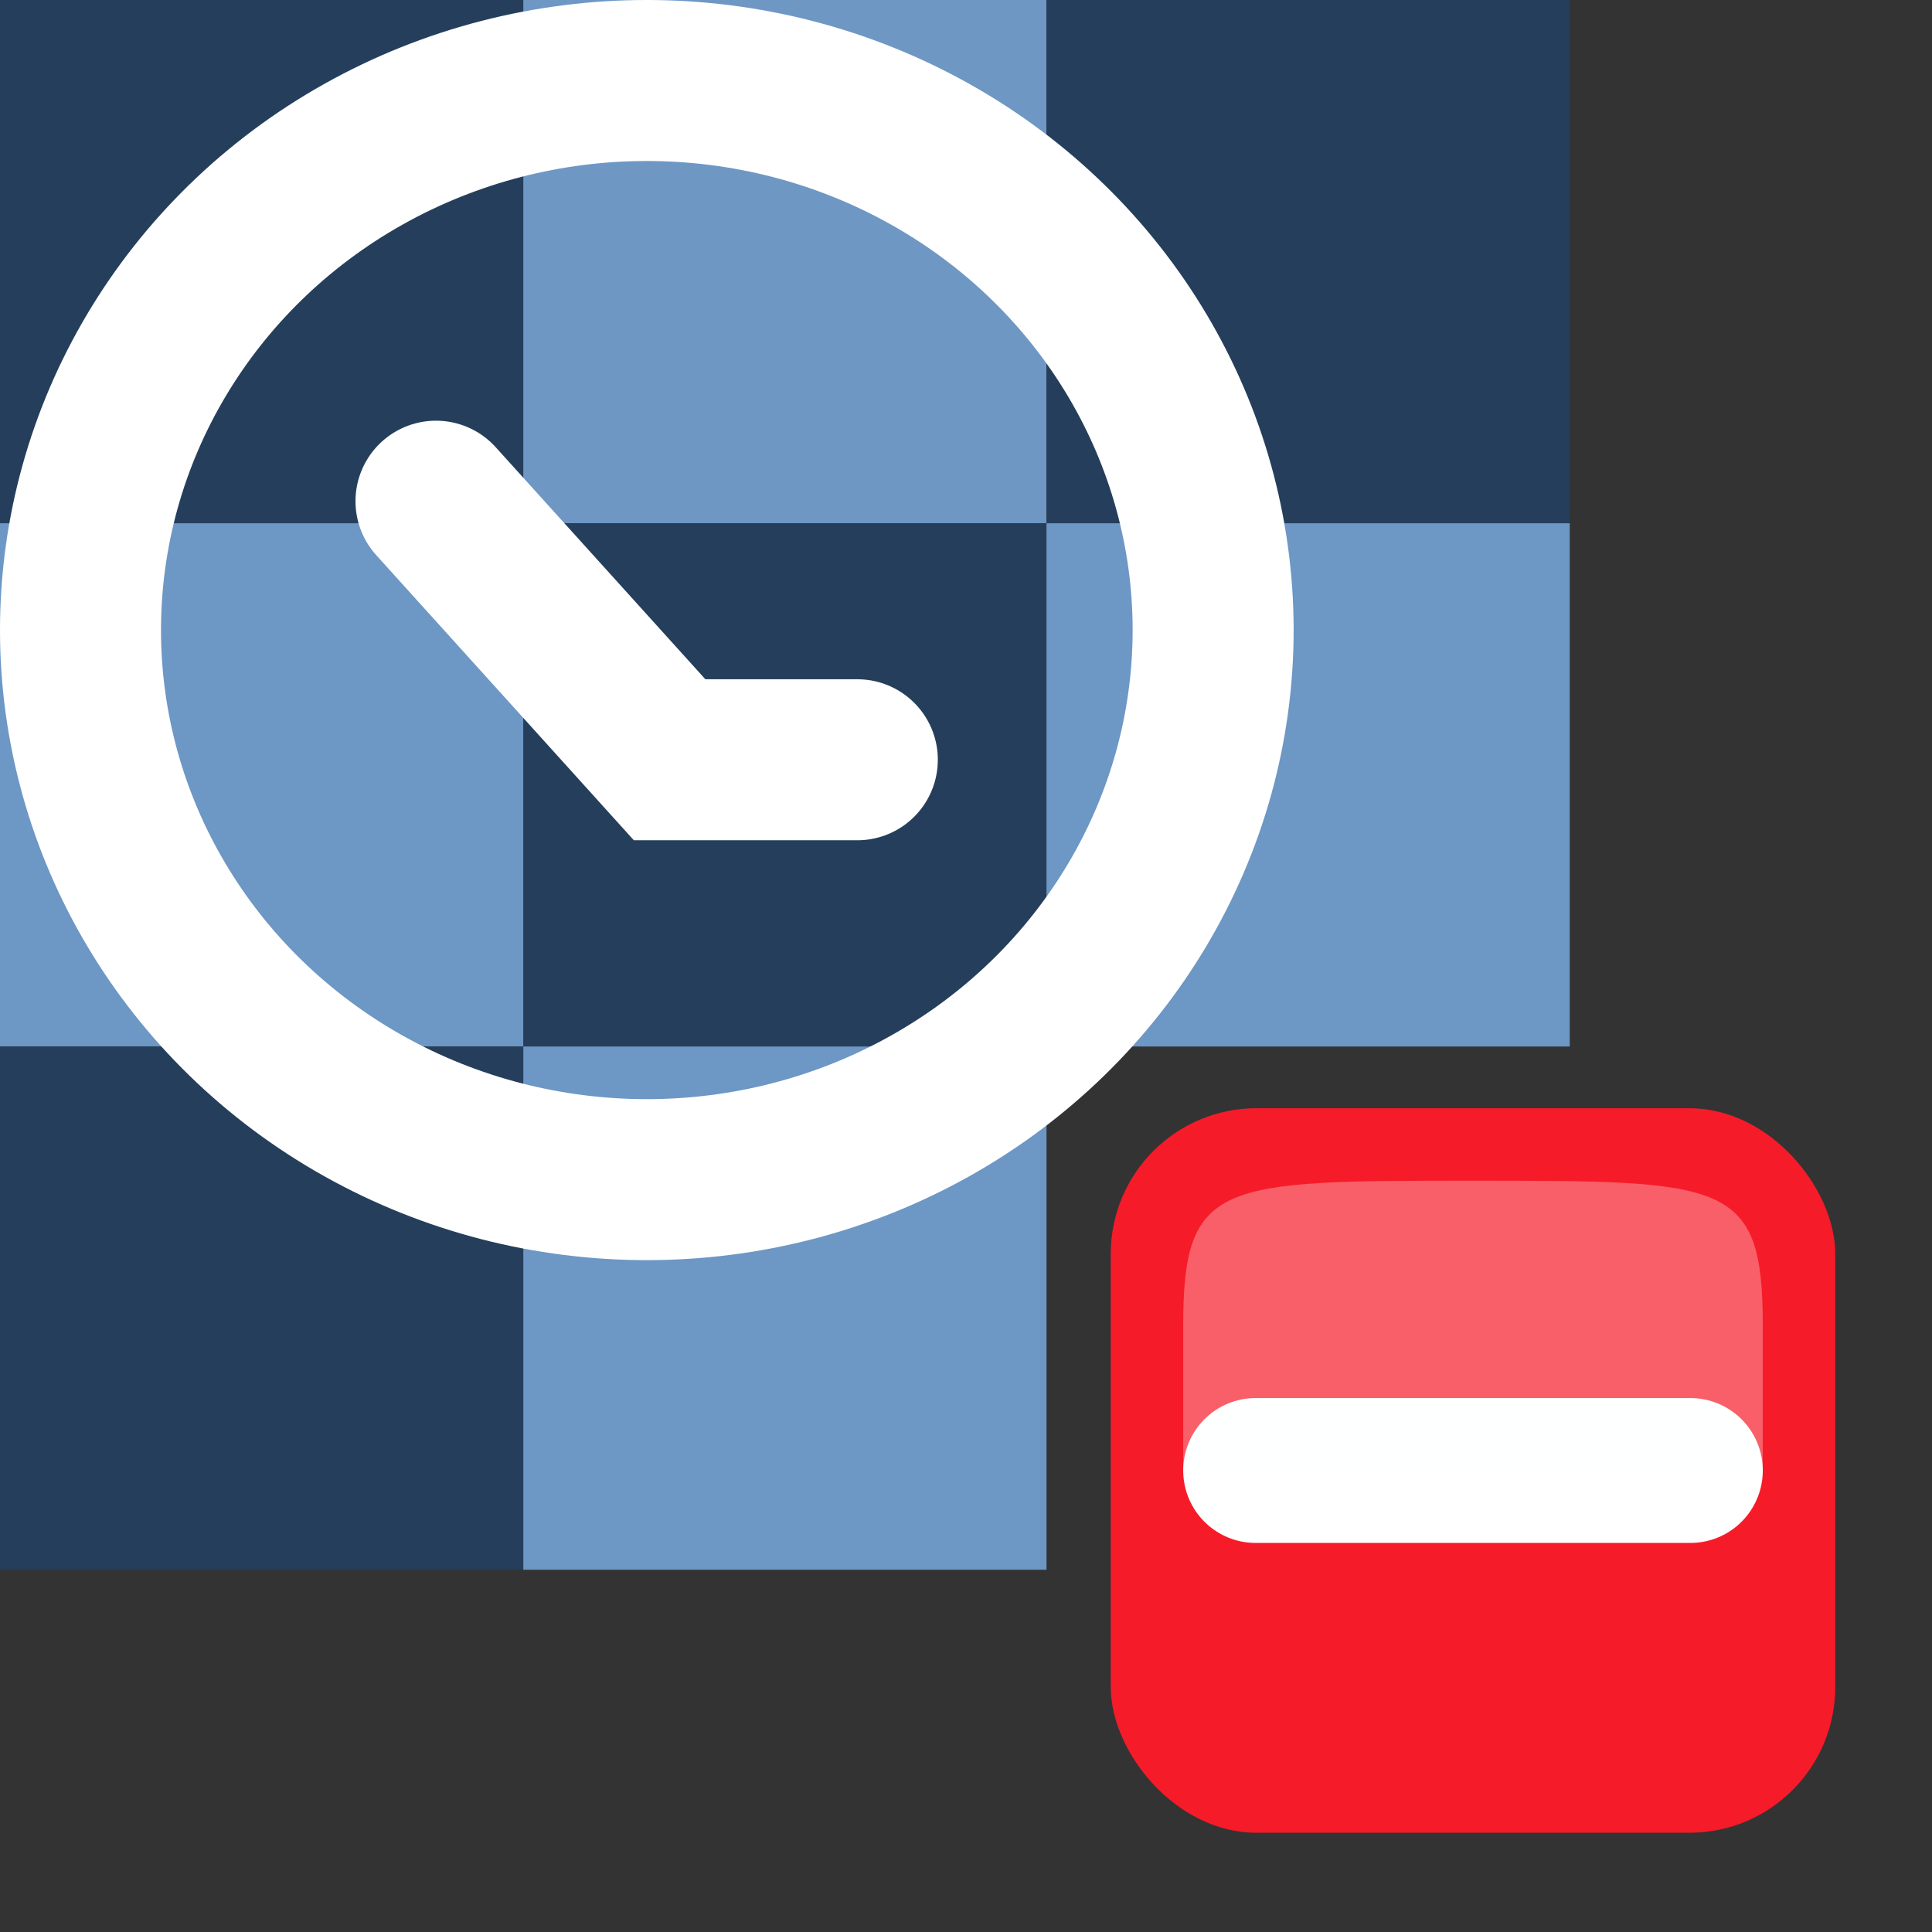 <?xml version="1.0" encoding="UTF-8" standalone="no"?>
<svg
   xmlns:dc="http://purl.org/dc/elements/1.1/"
   xmlns:cc="http://creativecommons.org/ns#"
   xmlns:rdf="http://www.w3.org/1999/02/22-rdf-syntax-ns#"
   xmlns:svg="http://www.w3.org/2000/svg"
   xmlns="http://www.w3.org/2000/svg"
   xmlns:sodipodi="http://sodipodi.sourceforge.net/DTD/sodipodi-0.dtd"
   xmlns:inkscape="http://www.inkscape.org/namespaces/inkscape"
   height="24"
   width="24"
   id="svg2"
   version="1.1"
   inkscape:version="0.91 r13725"
   sodipodi:docname="mActionRemoveTS.svg">
  <rect width="100%" height="100%" fill="#333333" stroke="none"/>
  <defs
     id="defs8">
    <inkscape:perspective
       id="perspective3486"
       inkscape:persp3d-origin="16 : 10.666667 : 1"
       inkscape:vp_z="32 : 16 : 1"
       inkscape:vp_y="0 : 1000 : 0"
       inkscape:vp_x="0 : 16 : 1"
       sodipodi:type="inkscape:persp3d" />
    <inkscape:perspective
       sodipodi:type="inkscape:persp3d"
       inkscape:vp_x="0 : 0.5 : 1"
       inkscape:vp_y="0 : 1000 : 0"
       inkscape:vp_z="1 : 0.5 : 1"
       inkscape:persp3d-origin="0.5 : 0.33333333 : 1"
       id="perspective3496" />
    <inkscape:perspective
       sodipodi:type="inkscape:persp3d"
       inkscape:vp_x="0 : 0.5 : 1"
       inkscape:vp_y="0 : 1000 : 0"
       inkscape:vp_z="1 : 0.5 : 1"
       inkscape:persp3d-origin="0.5 : 0.33333333 : 1"
       id="perspective3600" />
    <inkscape:perspective
       sodipodi:type="inkscape:persp3d"
       inkscape:vp_x="0 : 0.5 : 1"
       inkscape:vp_y="0 : 1000 : 0"
       inkscape:vp_z="1 : 0.5 : 1"
       inkscape:persp3d-origin="0.5 : 0.33333333 : 1"
       id="perspective7871" />
    <inkscape:perspective
       sodipodi:type="inkscape:persp3d"
       inkscape:vp_x="0 : 0.5 : 1"
       inkscape:vp_y="0 : 1000 : 0"
       inkscape:vp_z="1 : 0.5 : 1"
       inkscape:persp3d-origin="0.5 : 0.33333333 : 1"
       id="perspective8710" />
    <inkscape:perspective
       sodipodi:type="inkscape:persp3d"
       inkscape:vp_x="0 : 0.5 : 1"
       inkscape:vp_y="0 : 1000 : 0"
       inkscape:vp_z="1 : 0.5 : 1"
       inkscape:persp3d-origin="0.5 : 0.33333333 : 1"
       id="perspective9811" />
    <inkscape:perspective
       sodipodi:type="inkscape:persp3d"
       inkscape:vp_x="0 : 0.5 : 1"
       inkscape:vp_y="0 : 1000 : 0"
       inkscape:vp_z="1 : 0.5 : 1"
       inkscape:persp3d-origin="0.5 : 0.33333333 : 1"
       id="perspective4762" />
    <inkscape:perspective
       id="perspective3486-1"
       inkscape:persp3d-origin="16 : 10.666667 : 1"
       inkscape:vp_z="32 : 16 : 1"
       inkscape:vp_y="0 : 1000 : 0"
       inkscape:vp_x="0 : 16 : 1"
       sodipodi:type="inkscape:persp3d" />
    <inkscape:perspective
       sodipodi:type="inkscape:persp3d"
       inkscape:vp_x="0 : 0.5 : 1"
       inkscape:vp_y="0 : 1000 : 0"
       inkscape:vp_z="1 : 0.5 : 1"
       inkscape:persp3d-origin="0.5 : 0.33333333 : 1"
       id="perspective3496-9" />
    <inkscape:perspective
       sodipodi:type="inkscape:persp3d"
       inkscape:vp_x="0 : 0.5 : 1"
       inkscape:vp_y="0 : 1000 : 0"
       inkscape:vp_z="1 : 0.5 : 1"
       inkscape:persp3d-origin="0.5 : 0.33333333 : 1"
       id="perspective3600-1" />
    <inkscape:perspective
       sodipodi:type="inkscape:persp3d"
       inkscape:vp_x="0 : 0.5 : 1"
       inkscape:vp_y="0 : 1000 : 0"
       inkscape:vp_z="1 : 0.5 : 1"
       inkscape:persp3d-origin="0.5 : 0.33333333 : 1"
       id="perspective7871-6" />
    <inkscape:perspective
       sodipodi:type="inkscape:persp3d"
       inkscape:vp_x="0 : 0.5 : 1"
       inkscape:vp_y="0 : 1000 : 0"
       inkscape:vp_z="1 : 0.5 : 1"
       inkscape:persp3d-origin="0.5 : 0.33333333 : 1"
       id="perspective8710-4" />
    <inkscape:perspective
       sodipodi:type="inkscape:persp3d"
       inkscape:vp_x="0 : 0.5 : 1"
       inkscape:vp_y="0 : 1000 : 0"
       inkscape:vp_z="1 : 0.5 : 1"
       inkscape:persp3d-origin="0.5 : 0.33333333 : 1"
       id="perspective9811-7" />
    <inkscape:perspective
       sodipodi:type="inkscape:persp3d"
       inkscape:vp_x="0 : 0.5 : 1"
       inkscape:vp_y="0 : 1000 : 0"
       inkscape:vp_z="1 : 0.5 : 1"
       inkscape:persp3d-origin="0.5 : 0.33333333 : 1"
       id="perspective4762-7" />
  </defs>
  <sodipodi:namedview
     pagecolor="#ffffff"
     bordercolor="#666666"
     borderopacity="1"
     objecttolerance="10"
     gridtolerance="10"
     guidetolerance="10"
     inkscape:pageopacity="0"
     inkscape:pageshadow="2"
     inkscape:window-width="1276"
     inkscape:window-height="755"
     id="namedview6"
     showgrid="false"
     inkscape:zoom="23.041667"
     inkscape:cx="12"
     inkscape:cy="12"
     inkscape:window-x="4"
     inkscape:window-y="1"
     inkscape:window-maximized="1"
     inkscape:current-layer="g8241"
     inkscape:showpageshadow="false" />
  <rect
     style="fill:none;stroke:none"
     id="rect6554"
     width="19.5"
     height="19.5"
     x="1.8530272e-07"
     y="1.8530272e-07" />
  <g
     id="g8241"
     transform="translate(-52,-52)">
    <rect
       y="52"
       x="58.5"
       height="6.5"
       width="6.5"
       id="rect6419"
       style="fill:#6e97c4;fill-opacity:1;fill-rule:nonzero;stroke:none" />
    <rect
       y="52"
       x="65"
       height="6.5"
       width="6.5"
       id="rect6419-6"
       style="display:inline;fill:#253e5b;fill-opacity:1;fill-rule:nonzero;stroke:none" />
    <rect
       inkscape:transform-center-y="-4.3333322"
       inkscape:transform-center-x="-3.2499991"
       y="58.5"
       x="58.5"
       height="6.5"
       width="6.5"
       id="rect6419-6-9"
       style="display:inline;fill:#253e5b;fill-opacity:1;fill-rule:nonzero;stroke:none" />
    <rect
       y="58.5"
       x="65"
       height="6.5"
       width="6.5"
       id="rect6419-0"
       style="display:inline;fill:#6d97c4;fill-opacity:1;fill-rule:nonzero;stroke:none" />
    <rect
       y="52"
       x="52"
       height="6.5"
       width="6.5"
       id="rect6419-6-7"
       style="display:inline;fill:#253e5b;fill-opacity:1;fill-rule:nonzero;stroke:none" />
    <rect
       y="58.5"
       x="52"
       height="6.5"
       width="6.5"
       id="rect6419-3"
       style="display:inline;fill:#6d97c4;fill-opacity:1;fill-rule:nonzero;stroke:none" />
    <rect
       y="65"
       x="58.5"
       height="6.5"
       width="6.5"
       id="rect6419-5"
       style="display:inline;fill:#6d97c4;fill-opacity:1;fill-rule:nonzero;stroke:none" />
    <rect
       y="65"
       x="52"
       height="6.5"
       width="6.5"
       id="rect6419-6-6"
       style="display:inline;fill:#253e5b;fill-opacity:1;fill-rule:nonzero;stroke:none" />
  </g>
  <g
     id="g15481"
     transform="translate(-1.715,-1.923)">
    <ellipse
       ry="6.827"
       rx="7.035"
       cy="9.75"
       cx="9.75"
       id="path8227"
       style="opacity:1;fill:none;fill-opacity:1;fill-rule:nonzero;stroke:#ffffff;stroke-width:2;stroke-miterlimit:4;stroke-dasharray:none;stroke-dashoffset:0.9;stroke-opacity:1" />
    <path
       sodipodi:nodetypes="ccc"
       inkscape:connector-curvature="0"
       id="path8235"
       d="m 12.365,11.361 -2.332,0 -2.902,-3.212"
       style="fill:none;fill-rule:evenodd;stroke:#ffffff;stroke-width:2;stroke-linecap:round;stroke-linejoin:miter;stroke-miterlimit:4;stroke-dasharray:none;stroke-opacity:1" />
  </g>
  <g
     id="g8428"
     transform="translate(-56.145,-51.378)">
    <rect
       ry="1.81"
       inkscape:export-ydpi="120"
       inkscape:export-xdpi="120"
       y="65.145"
       x="69.943"
       height="9"
       width="9"
       id="rect3563-0"
       style="display:inline;fill:#f61b29;fill-opacity:1;stroke:#555753;stroke-width:0;stroke-linejoin:round;stroke-miterlimit:4;stroke-dasharray:none;stroke-opacity:1"
       inkscape:export-filename="C:\Program Files\QGIS-Dev\themes\gis-0.1\mActionAddOgrLayer.png"
       rx="1.81" />
    <path
       inkscape:connector-curvature="0"
       style="display:inline;overflow:visible;visibility:visible;fill:#ffffff;fill-opacity:1;fill-rule:evenodd;stroke:#ffffff;stroke-width:1.8;stroke-linecap:round;stroke-linejoin:round;stroke-miterlimit:4;stroke-dasharray:none;stroke-dashoffset:0;stroke-opacity:1;marker:none;enable-background:accumulate"
       d="m 71.743,69.645 5.4,0"
       id="path3807-2"
       sodipodi:nodetypes="cc" />
    <path
       inkscape:connector-curvature="0"
       sodipodi:nodetypes="ccsssc"
       id="path6992-3"
       d="m 70.843,69.645 7.2,0 c 0,0 0,0 0,-1.8 0,-1.8 -0.45,-1.8 -3.6,-1.8 -3.15,0 -3.6,0 -3.6,1.8 0,1.8 0,1.8 0,1.8 z"
       style="display:inline;opacity:0.3;fill:#fcffff;fill-rule:evenodd;stroke:none;enable-background:new" />
  </g>
  <rect
     style="fill:none;stroke:none"
     id="rect6554-0"
     width="19.5"
     height="19.5"
     x="54.943"
     y="-53.855" />
</svg>
